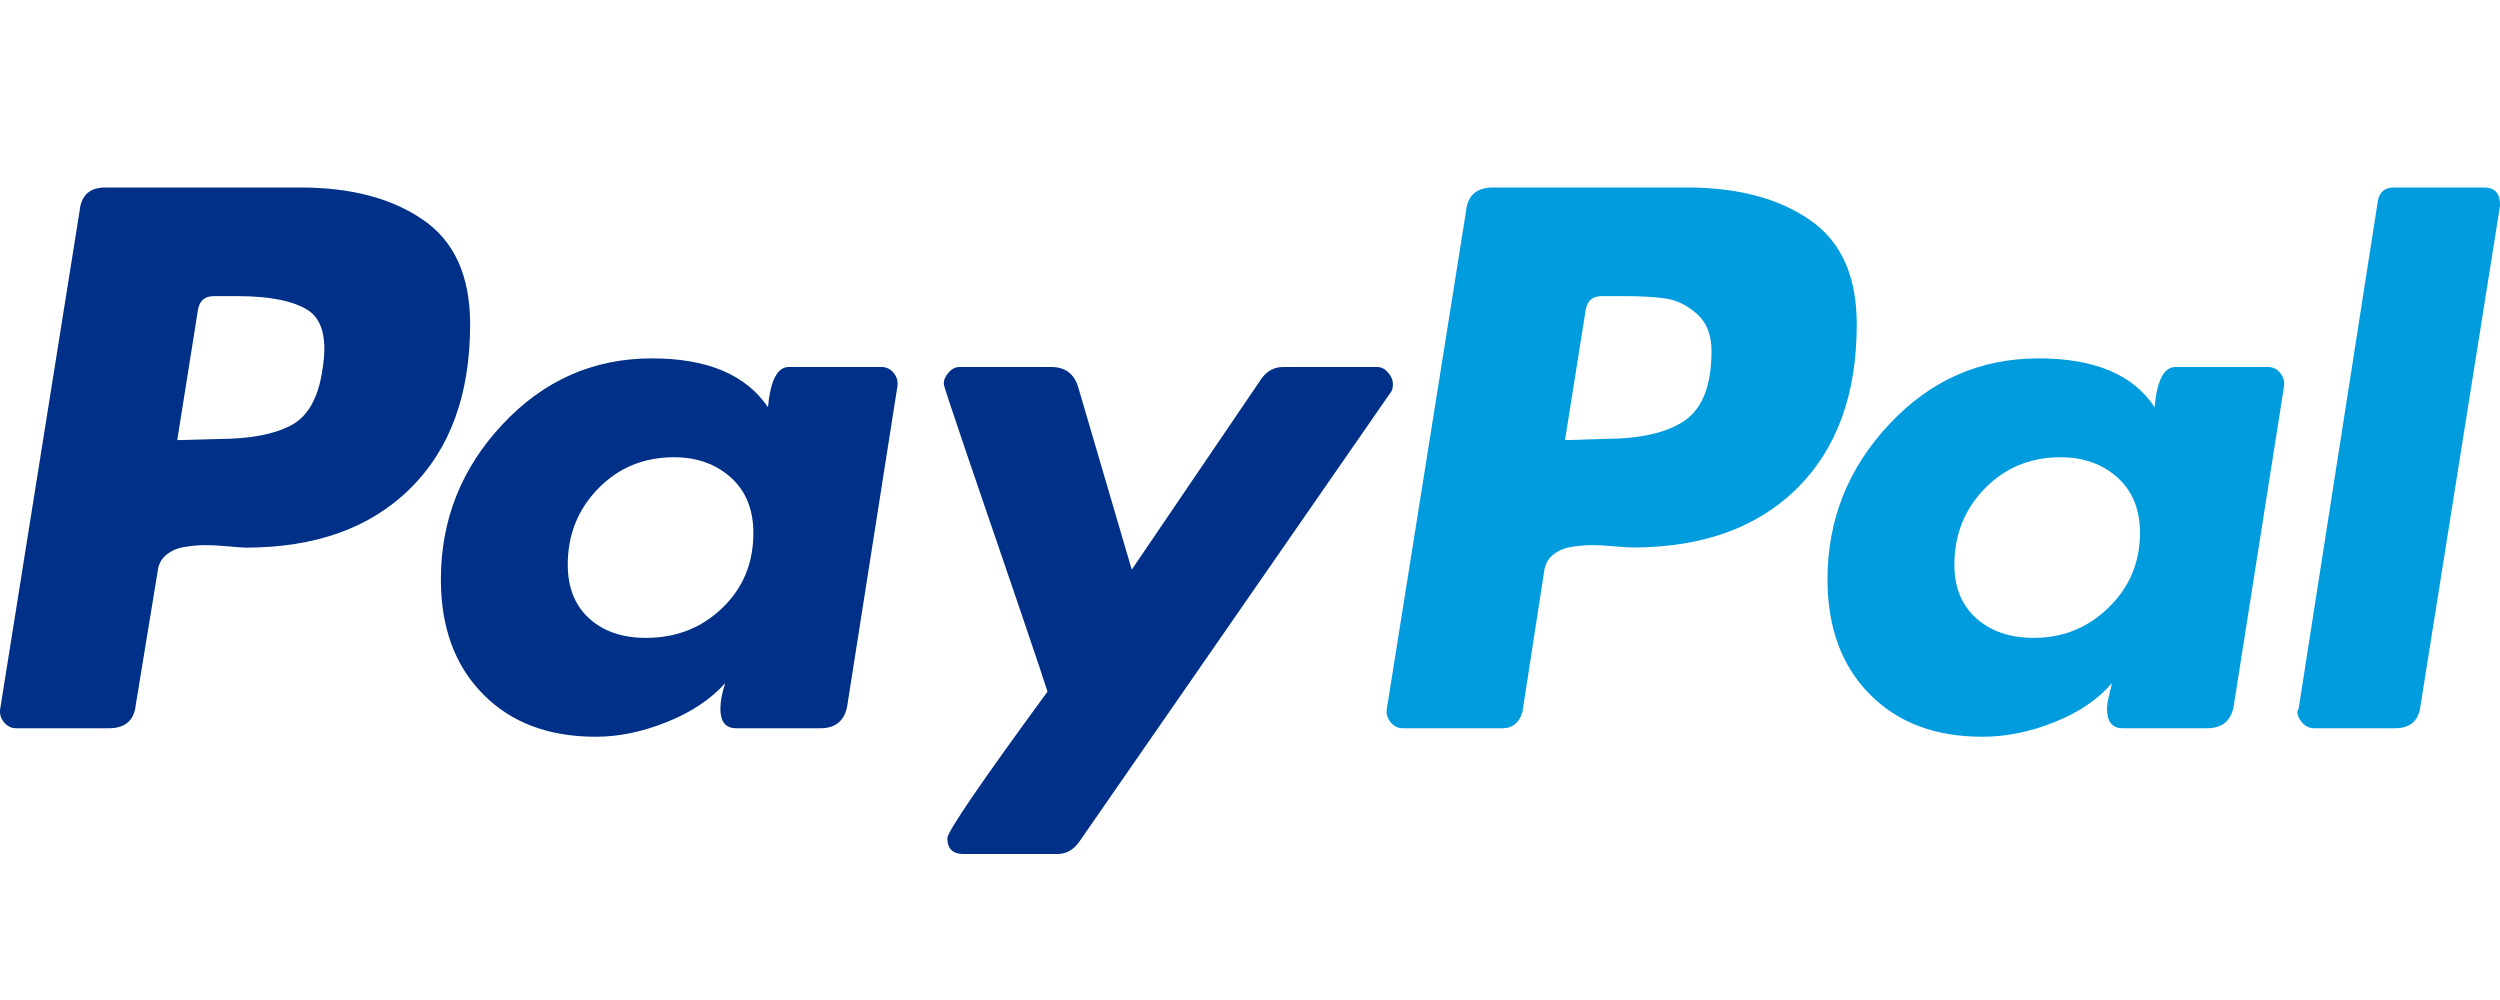 <svg viewBox = "0 0 20 6" width="50" height="20" xmlns="http://www.w3.org/2000/svg"><g transform="matrix(1 0 0 1 10 3)"  ><g style=""   ><g transform="matrix(1 0 0 1 -8.12 -0.34)"  ><path style="stroke: none; stroke-width: 1; stroke-dasharray: none; stroke-linecap: butt; stroke-dashoffset: 0; stroke-linejoin: miter; stroke-miterlimit: 4; fill: rgb(0,48,135); fill-rule: nonzero; opacity: 1;"  transform=" translate(-1.88, -2.66)" d="M 3.385 0.759 C 3.135 0.586 2.808 0.5 2.404 0.5 L 0.842 0.5 C 0.718 0.5 0.65 0.562 0.637 0.686 L 0.002 4.669 C -0.005 4.709 0.005 4.744 0.031 4.777 C 0.057 4.809 0.09 4.826 0.129 4.826 L 0.871 4.826 C 1.001 4.826 1.073 4.764 1.086 4.64 L 1.262 3.566 C 1.268 3.514 1.291 3.472 1.33 3.439 C 1.369 3.407 1.418 3.385 1.476 3.376 C 1.535 3.366 1.59 3.361 1.642 3.361 C 1.694 3.361 1.756 3.364 1.828 3.371 C 1.9 3.377 1.945 3.381 1.965 3.381 C 2.524 3.381 2.964 3.223 3.283 2.907 C 3.602 2.591 3.761 2.154 3.761 1.594 C 3.761 1.209 3.636 0.931 3.385 0.759 L 3.385 0.759 Z M 2.58 1.955 C 2.547 2.183 2.463 2.333 2.326 2.404 C 2.189 2.476 1.994 2.512 1.74 2.512 L 1.418 2.521 L 1.584 1.476 C 1.597 1.405 1.639 1.369 1.711 1.369 L 1.896 1.369 C 2.157 1.369 2.346 1.407 2.463 1.481 C 2.58 1.556 2.619 1.714 2.58 1.955 Z" stroke-linecap="round" /></g><g transform="matrix(1 0 0 1 9.19 -0.34)"  ><path style="stroke: none; stroke-width: 1; stroke-dasharray: none; stroke-linecap: butt; stroke-dashoffset: 0; stroke-linejoin: miter; stroke-miterlimit: 4; fill: rgb(0,156,222); fill-rule: nonzero; opacity: 1;"  transform=" translate(-19.19, -2.66)" d="M 19.873 0.5 L 19.15 0.5 C 19.079 0.5 19.036 0.536 19.023 0.607 L 18.389 4.67 L 18.379 4.689 C 18.379 4.722 18.392 4.753 18.418 4.782 C 18.444 4.811 18.477 4.826 18.516 4.826 L 19.16 4.826 C 19.284 4.826 19.352 4.764 19.365 4.64 L 20 0.647 L 20 0.637 C 20 0.546 19.957 0.5 19.873 0.5 L 19.873 0.5 Z" stroke-linecap="round" /></g><g transform="matrix(1 0 0 1 -0.65 0.88)"  ><path style="stroke: none; stroke-width: 1; stroke-dasharray: none; stroke-linecap: butt; stroke-dashoffset: 0; stroke-linejoin: miter; stroke-miterlimit: 4; fill: rgb(0,48,135); fill-rule: nonzero; opacity: 1;"  transform=" translate(-9.35, -3.88)" d="M 11.143 2.072 C 11.143 2.04 11.13 2.009 11.104 1.98 C 11.078 1.95 11.049 1.936 11.017 1.936 L 10.265 1.936 C 10.193 1.936 10.134 1.968 10.089 2.033 L 9.054 3.557 L 8.624 2.092 C 8.591 1.988 8.52 1.936 8.409 1.936 L 7.677 1.936 C 7.644 1.936 7.615 1.95 7.589 1.98 C 7.563 2.009 7.55 2.04 7.55 2.072 C 7.55 2.085 7.614 2.277 7.74 2.648 C 7.867 3.02 8.004 3.42 8.151 3.85 C 8.297 4.279 8.373 4.507 8.38 4.533 C 7.846 5.262 7.579 5.653 7.579 5.705 C 7.579 5.789 7.622 5.832 7.706 5.832 L 8.458 5.832 C 8.53 5.832 8.588 5.799 8.634 5.734 L 11.124 2.141 C 11.137 2.128 11.143 2.105 11.143 2.072 L 11.143 2.072 Z" stroke-linecap="round" /></g><g transform="matrix(1 0 0 1 6.45 0.38)"  ><path style="stroke: none; stroke-width: 1; stroke-dasharray: none; stroke-linecap: butt; stroke-dashoffset: 0; stroke-linejoin: miter; stroke-miterlimit: 4; fill: rgb(0,156,222); fill-rule: nonzero; opacity: 1;"  transform=" translate(-16.45, -3.38)" d="M 18.145 1.936 L 17.403 1.936 C 17.311 1.936 17.256 2.043 17.237 2.258 C 17.067 1.998 16.758 1.867 16.309 1.867 C 15.84 1.867 15.441 2.043 15.113 2.395 C 14.784 2.746 14.62 3.16 14.62 3.635 C 14.62 4.019 14.732 4.325 14.957 4.553 C 15.181 4.781 15.482 4.894 15.86 4.894 C 16.049 4.894 16.241 4.855 16.436 4.777 C 16.631 4.699 16.784 4.595 16.895 4.465 C 16.895 4.471 16.888 4.5 16.875 4.553 C 16.862 4.605 16.856 4.644 16.856 4.67 C 16.856 4.774 16.898 4.826 16.983 4.826 L 17.657 4.826 C 17.78 4.826 17.852 4.764 17.871 4.64 L 18.272 2.092 C 18.278 2.053 18.268 2.017 18.242 1.984 C 18.216 1.952 18.184 1.936 18.145 1.936 Z M 16.87 3.859 C 16.704 4.022 16.504 4.103 16.27 4.103 C 16.081 4.103 15.928 4.051 15.811 3.947 C 15.694 3.843 15.635 3.7 15.635 3.518 C 15.635 3.277 15.717 3.073 15.879 2.907 C 16.042 2.741 16.244 2.658 16.485 2.658 C 16.667 2.658 16.818 2.712 16.939 2.819 C 17.059 2.927 17.12 3.075 17.12 3.264 C 17.119 3.498 17.037 3.697 16.87 3.859 Z" stroke-linecap="round" /></g><g transform="matrix(1 0 0 1 -4.65 0.38)"  ><path style="stroke: none; stroke-width: 1; stroke-dasharray: none; stroke-linecap: butt; stroke-dashoffset: 0; stroke-linejoin: miter; stroke-miterlimit: 4; fill: rgb(0,48,135); fill-rule: nonzero; opacity: 1;"  transform=" translate(-5.35, -3.38)" d="M 7.052 1.936 L 6.31 1.936 C 6.219 1.936 6.163 2.043 6.144 2.258 C 5.968 1.998 5.659 1.867 5.216 1.867 C 4.747 1.867 4.349 2.043 4.02 2.395 C 3.691 2.746 3.527 3.16 3.527 3.635 C 3.527 4.019 3.639 4.325 3.864 4.553 C 4.088 4.781 4.389 4.894 4.767 4.894 C 4.949 4.894 5.138 4.855 5.333 4.777 C 5.529 4.699 5.685 4.595 5.802 4.465 C 5.776 4.543 5.763 4.611 5.763 4.67 C 5.763 4.774 5.805 4.826 5.89 4.826 L 6.564 4.826 C 6.687 4.826 6.759 4.764 6.779 4.64 L 7.179 2.092 C 7.185 2.053 7.176 2.017 7.15 1.984 C 7.124 1.952 7.091 1.936 7.052 1.936 Z M 5.778 3.864 C 5.612 4.024 5.408 4.103 5.167 4.103 C 4.979 4.103 4.827 4.051 4.713 3.947 C 4.599 3.843 4.542 3.7 4.542 3.518 C 4.542 3.277 4.624 3.073 4.787 2.907 C 4.949 2.741 5.151 2.658 5.392 2.658 C 5.574 2.658 5.726 2.712 5.846 2.819 C 5.966 2.927 6.027 3.075 6.027 3.264 C 6.027 3.505 5.944 3.705 5.778 3.864 Z" stroke-linecap="round" /></g><g transform="matrix(1 0 0 1 2.97 -0.34)"  ><path style="stroke: none; stroke-width: 1; stroke-dasharray: none; stroke-linecap: butt; stroke-dashoffset: 0; stroke-linejoin: miter; stroke-miterlimit: 4; fill: rgb(0,156,222); fill-rule: nonzero; opacity: 1;"  transform=" translate(-12.97, -2.66)" d="M 14.478 0.759 C 14.227 0.586 13.9 0.5 13.497 0.5 L 11.944 0.5 C 11.814 0.5 11.742 0.562 11.729 0.685 L 11.095 4.669 C 11.088 4.709 11.098 4.744 11.124 4.777 C 11.15 4.809 11.182 4.826 11.222 4.826 L 12.022 4.826 C 12.1 4.826 12.152 4.783 12.179 4.699 L 12.354 3.566 C 12.361 3.514 12.384 3.472 12.423 3.439 C 12.462 3.407 12.511 3.385 12.569 3.376 C 12.628 3.366 12.683 3.361 12.735 3.361 C 12.787 3.361 12.849 3.364 12.921 3.371 C 12.992 3.377 13.038 3.38 13.057 3.38 C 13.617 3.38 14.057 3.223 14.376 2.907 C 14.695 2.591 14.854 2.154 14.854 1.594 C 14.854 1.209 14.729 0.931 14.478 0.759 L 14.478 0.759 Z M 13.477 2.365 C 13.334 2.463 13.119 2.511 12.833 2.511 L 12.52 2.521 L 12.686 1.476 C 12.699 1.405 12.742 1.369 12.813 1.369 L 12.989 1.369 C 13.132 1.369 13.246 1.376 13.331 1.389 C 13.415 1.402 13.497 1.442 13.575 1.511 C 13.653 1.579 13.692 1.678 13.692 1.808 C 13.692 2.082 13.62 2.267 13.477 2.365 Z" stroke-linecap="round" /></g></g></g></svg>